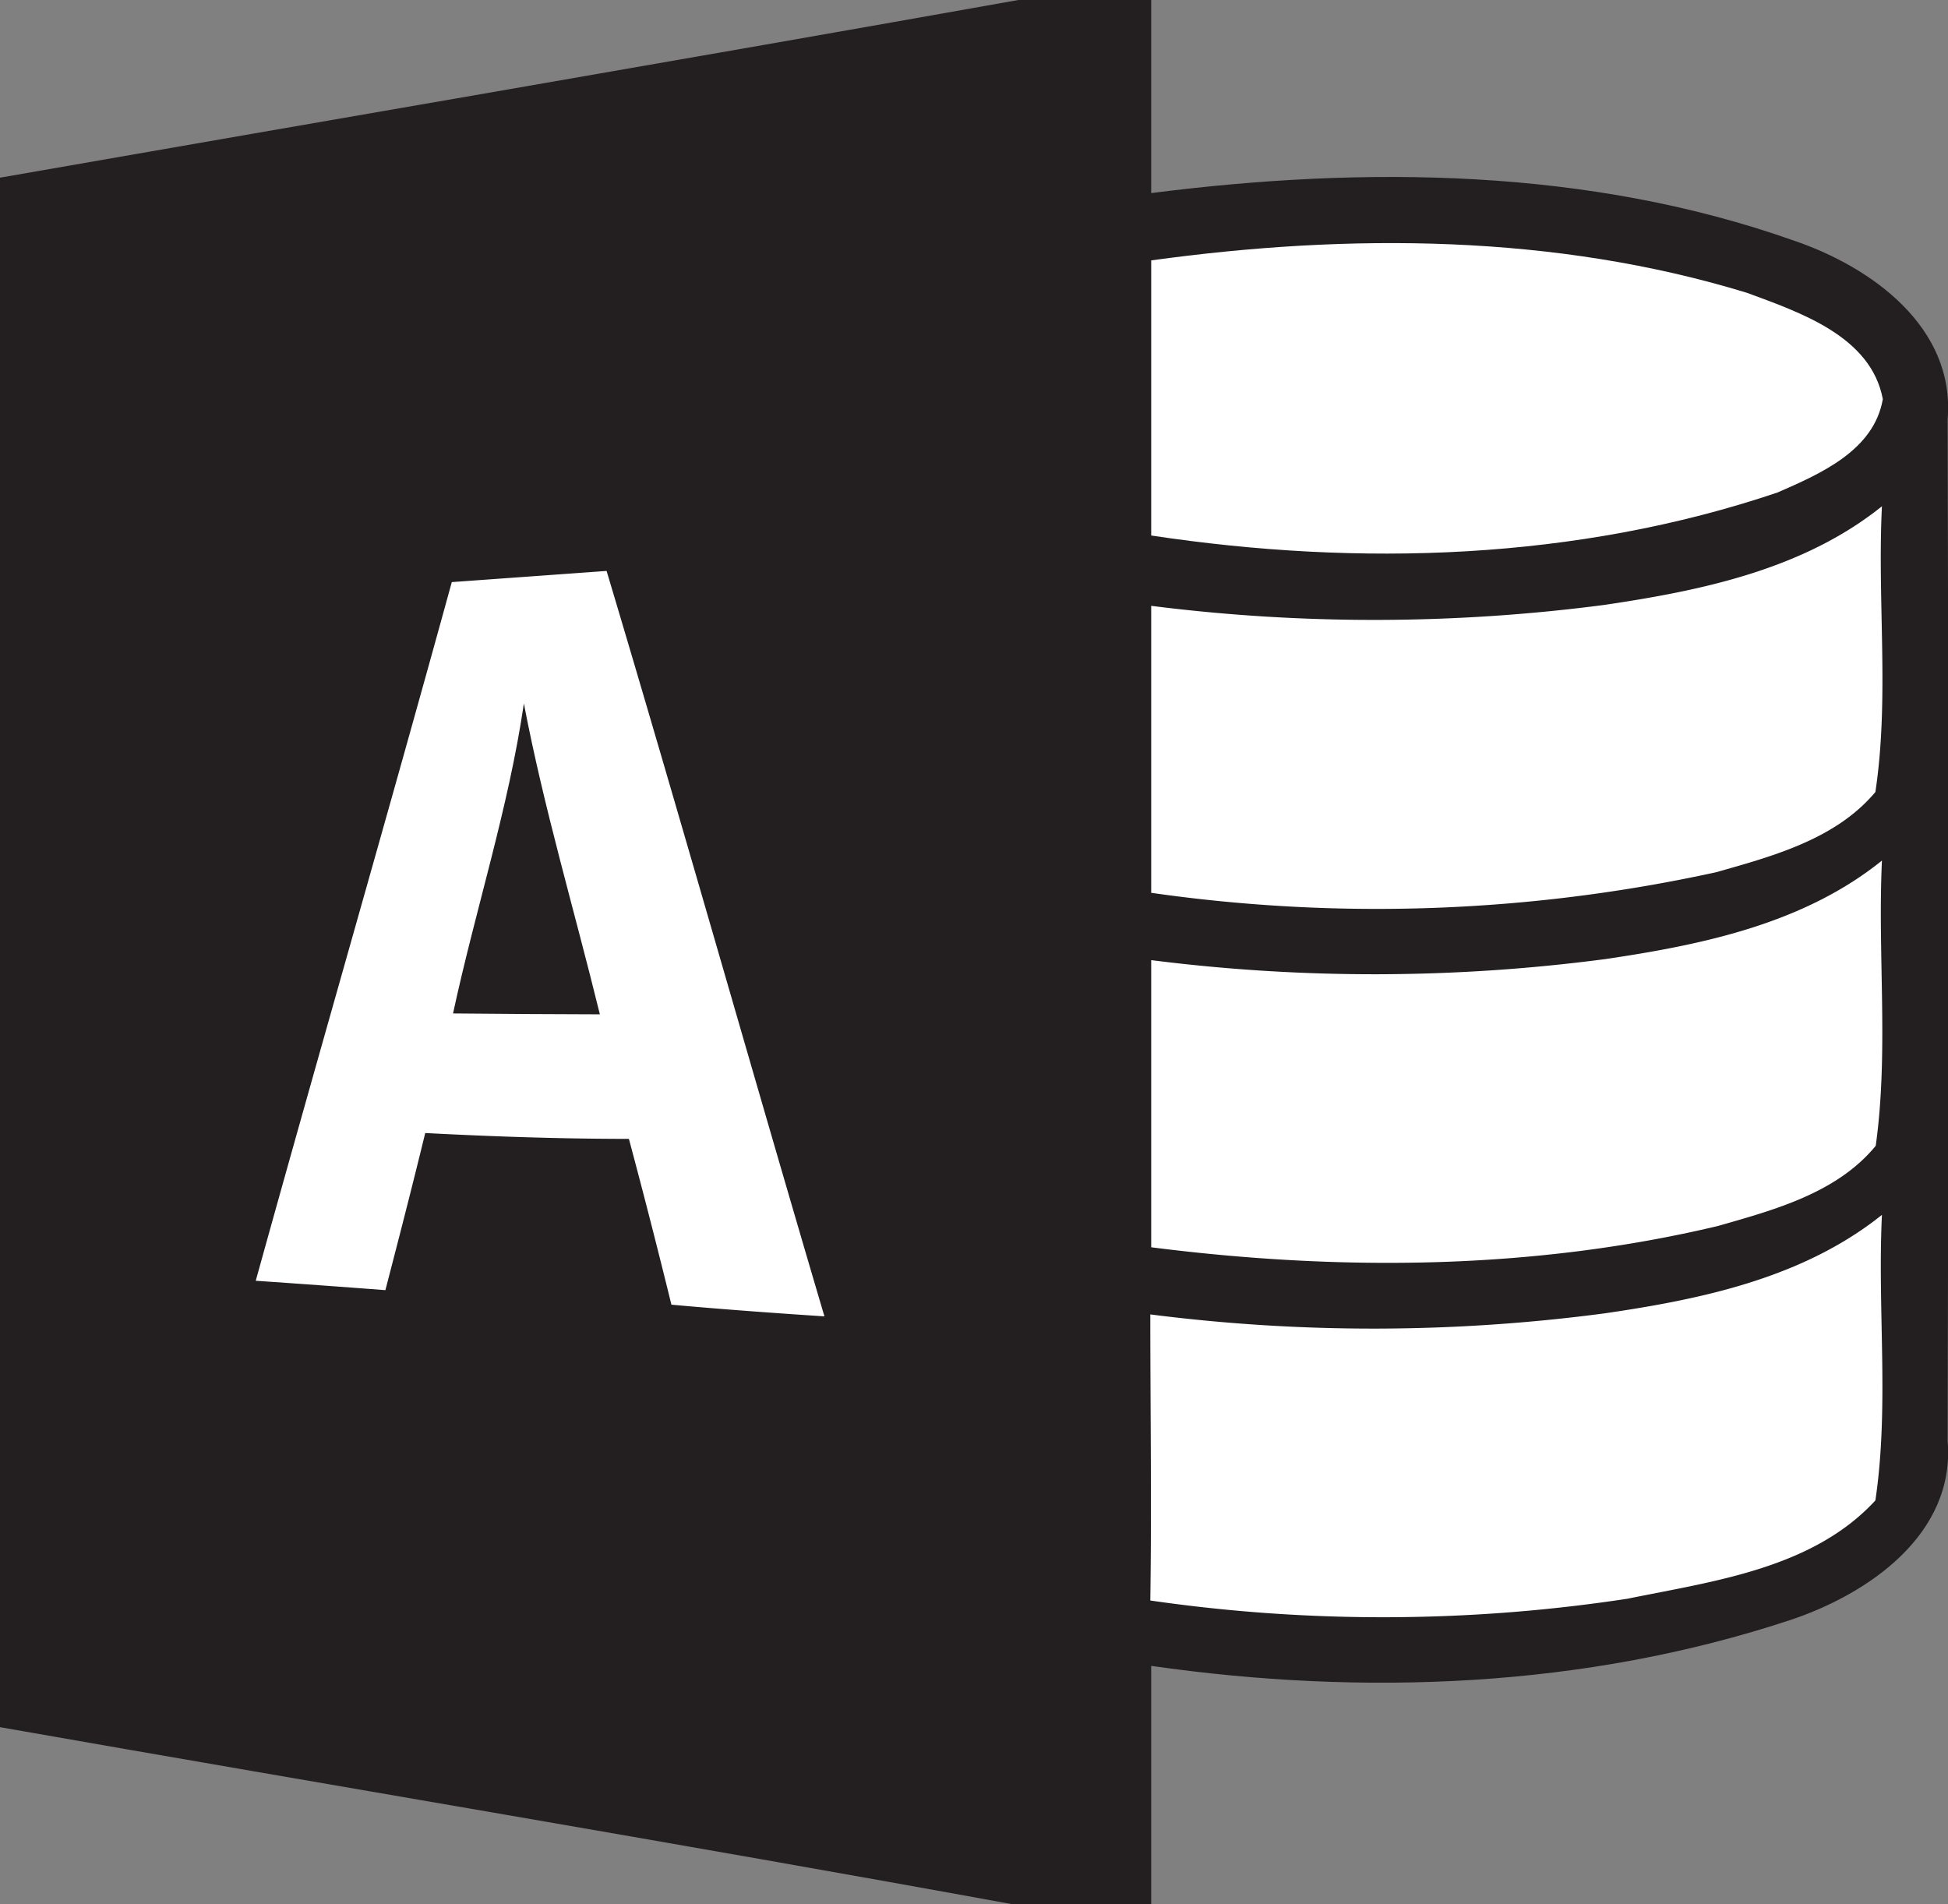 <svg id="Layer_1" data-name="Layer 1" xmlns="http://www.w3.org/2000/svg" viewBox="0 0 109.99 107.5"><rect x="0" y="0" width="109.99" height="107.5" fill="#808080" stroke="none"/><defs><style>.cls-1{fill:#231f20;}.cls-2{fill:#fff;}</style></defs><title>ms-access</title><path class="cls-1" d="M57.5,1.24H65v10.9c12.07-1.54,24.7-1.42,36.28,2.68,4.37,1.48,9.12,4.88,8.69,10.08q.08,28.82,0,57.67c.44,5.26-4.44,8.63-8.85,10.11C89.5,96.53,77,97,65,95.28v13.46H57.19c-19-3.47-38.13-6.65-57.19-10V11.27C19.16,7.92,38.35,4.65,57.5,1.24Z" transform="translate(0 -1.24)"/><path class="cls-2" d="M65,15.94c11.17-1.54,22.79-1.49,33.64,1.83,3,1.11,7,2.45,7.67,6-.5,2.91-3.54,4.22-5.94,5.27C89,32.88,76.74,33.24,65,31.47Z" transform="translate(0 -1.24)"/><path class="cls-2" d="M90.57,35.39c5.5-.81,11.24-2,15.69-5.57-.27,5.37.43,10.81-.37,16.13-2.24,2.67-5.79,3.62-9,4.53A89.72,89.72,0,0,1,65,51.64V35.44A100.16,100.16,0,0,0,90.57,35.39ZM25.51,34.1l8.74-.63c4.19,14,8.16,28.07,12.3,42.08-2.89-.19-5.78-.4-8.64-.66q-1.15-4.69-2.4-9.36c-3.83,0-7.67-.13-11.5-.33-.73,3-1.48,5.91-2.25,8.87q-3.66-.28-7.32-.53C18.09,60.38,21.89,47.26,25.51,34.1Z" transform="translate(0 -1.24)"/><path class="cls-1" d="M25.58,58.45c1.26-5.85,3.13-11.56,4-17.5,1.13,5.93,2.86,11.7,4.29,17.55C31.08,58.49,28.33,58.48,25.58,58.45Z" transform="translate(0 -1.24)"/><path class="cls-2" d="M90.65,55.38c5.49-.81,11.19-2,15.61-5.56-.25,5.36.39,10.77-.35,16.1-2.19,2.67-5.73,3.62-8.92,4.53C86.53,72.94,75.6,73,65,71.65V55.44A99.88,99.88,0,0,0,90.65,55.38Zm-.05,20c5.5-.8,11.21-2,15.66-5.56-.26,5.36.42,10.8-.37,16.12-3.54,3.85-9.15,4.56-14,5.55a91.79,91.79,0,0,1-26.94.1c.08-5.39,0-10.76,0-16.15A99.42,99.42,0,0,0,90.6,75.38Z" transform="translate(0 -1.24)"/></svg>